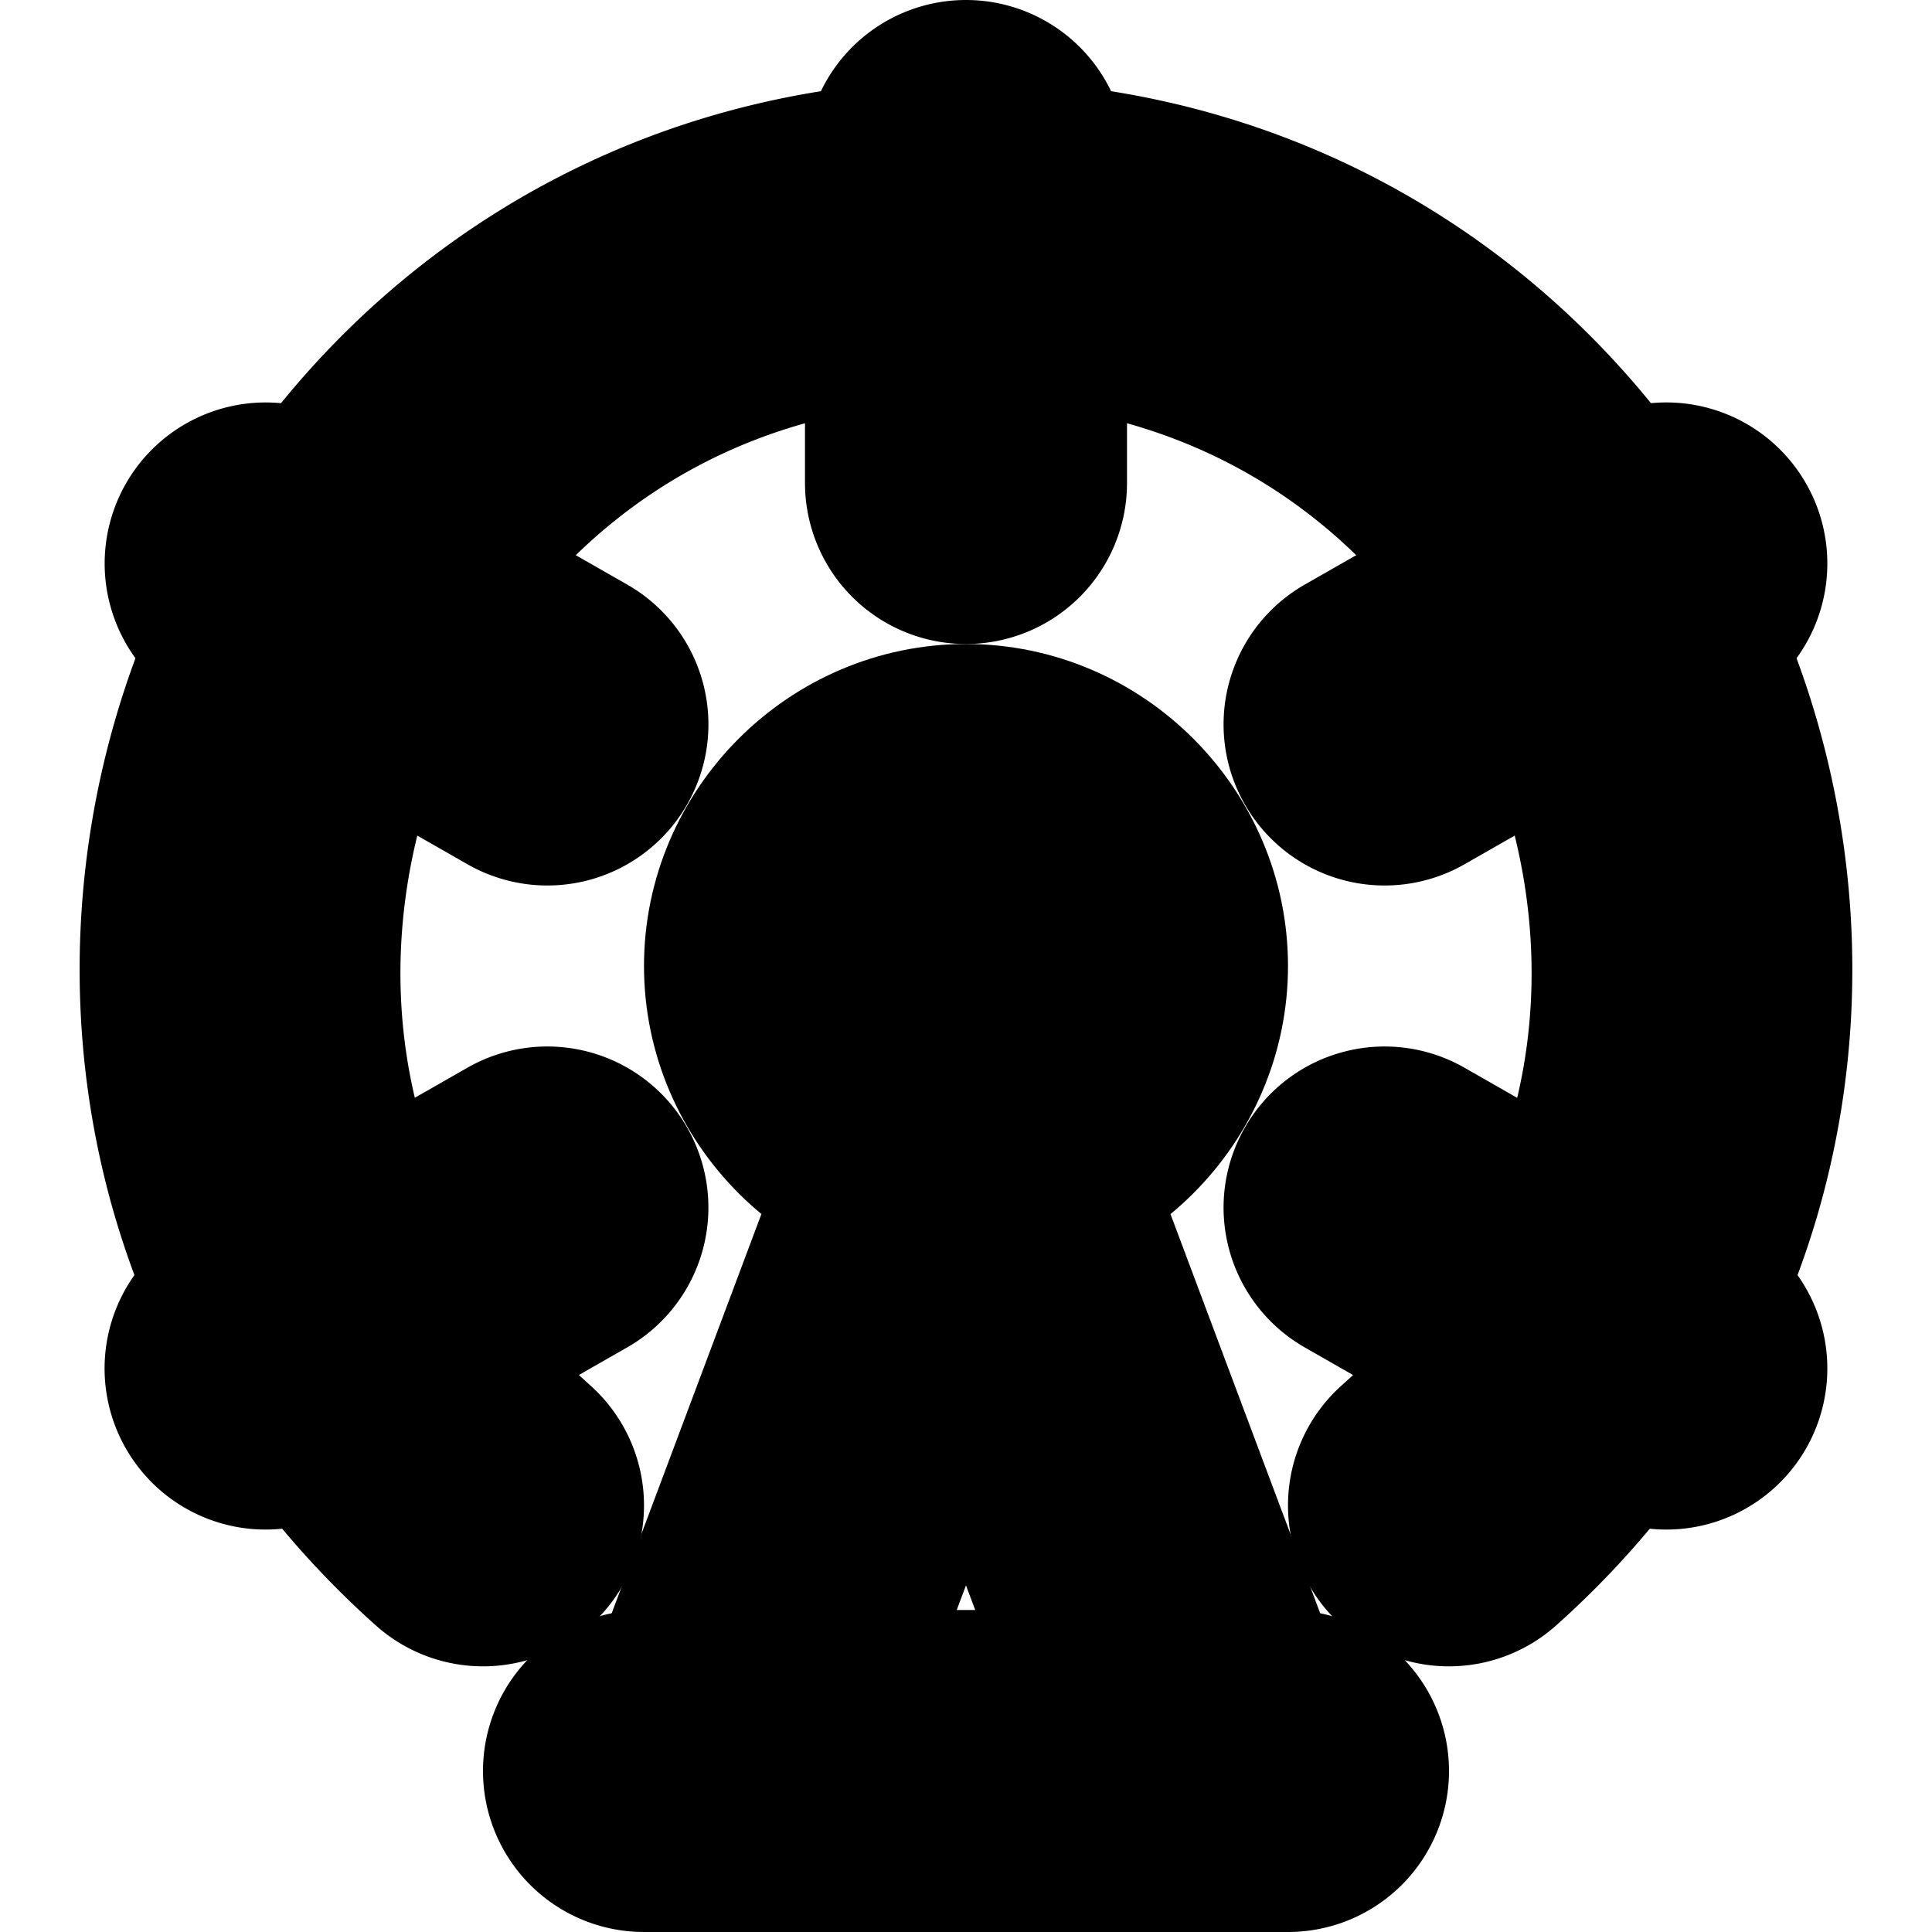 <?xml version="1.0" encoding="UTF-8" standalone="no"?>
<svg
   width="24"
   height="24"
   viewBox="0 0 24 24"
   fill="none"
   stroke="currentColor"
   stroke-width="2"
   stroke-linecap="round"
   stroke-linejoin="round"
   version="1.1"
   id="svg20"
   xmlns="http://www.w3.org/2000/svg"
   xmlns:svg="http://www.w3.org/2000/svg">
  <defs
     id="defs24" />
  <path
     style="color:#000000;fill:#000000;-inkscape-stroke:none"
     d="m 12,9 c -1.645,0 -3,1.355 -3,3 0,1.645 1.355,3 3,3 1.645,0 3,-1.355 3,-3 0,-1.645 -1.355,-3 -3,-3 z m 0,2 c 0.564,0 1,0.436 1,1 0,0.564 -0.436,1 -1,1 -0.564,0 -1,-0.436 -1,-1 0,-0.564 0.436,-1 1,-1 z"
     id="circle2" />
  <path
     style="color:#000000;fill:#000000;-inkscape-stroke:none"
     d="m 12,1 a 1,1 0 0 0 -1,1 v 4 a 1,1 0 0 0 1,1 1,1 0 0 0 1,-1 V 2 A 1,1 0 0 0 12,1 Z"
     id="path4" />
  <path
     style="color:#000000;fill:#000000;-inkscape-stroke:none"
     d="m 7.062,14.035 a 1,1 0 0 0 -0.758,0.096 l -3.5,2 a 1,1 0 0 0 -0.373,1.365 1,1 0 0 0 1.365,0.373 l 3.5,-2 A 1,1 0 0 0 7.668,14.504 1,1 0 0 0 7.062,14.035 Z"
     id="path6" />
  <path
     style="color:#000000;fill:#000000;-inkscape-stroke:none"
     d="m 20.203,6.131 -3.5,2 a 1,1 0 0 0 -0.371,1.365 1,1 0 0 0 1.363,0.373 l 3.5,-2 A 1,1 0 0 0 21.568,6.504 1,1 0 0 0 20.203,6.131 Z"
     id="path8" />
  <path
     style="color:#000000;fill:#000000;-inkscape-stroke:none"
     d="m 3.037,6.035 a 1,1 0 0 0 -0.605,0.469 1,1 0 0 0 0.373,1.365 l 3.5,2 A 1,1 0 0 0 7.668,9.496 1,1 0 0 0 7.297,8.131 l -3.5,-2 A 1,1 0 0 0 3.037,6.035 Z"
     id="path10" />
  <path
     style="color:#000000;fill:#000000;-inkscape-stroke:none"
     d="m 17.695,14.131 a 1,1 0 0 0 -1.363,0.373 1,1 0 0 0 0.371,1.365 l 3.5,2 a 1,1 0 0 0 1.365,-0.373 1,1 0 0 0 -0.373,-1.365 z"
     id="path12" />
  <path
     style="color:#000000;fill:#000000;-inkscape-stroke:none"
     d="m 12,13 a 1,1 0 0 0 -0.936,0.648 l -3,8 a 1,1 0 0 0 0.584,1.287 1,1 0 0 0 1.287,-0.584 L 12,16.846 l 2.064,5.506 a 1,1 0 0 0 1.287,0.584 1,1 0 0 0 0.584,-1.287 l -3,-8 A 1,1 0 0 0 12,13 Z"
     id="path14" />
  <path
     style="color:#000000;fill:#000000;-inkscape-stroke:none"
     d="m 8,21 a 1,1 0 0 0 -1,1 1,1 0 0 0 1,1 h 8 a 1,1 0 0 0 1,-1 1,1 0 0 0 -1,-1 z"
     id="path16" />
  <path
     style="color:#000000;fill:#000000;-inkscape-stroke:none"
     d="m 12,1.992 c -4.542,0 -7.972,2.847 -9.342,6.432 -1.37,3.585 -0.71,7.993 2.676,11.021 a 1,1 0 0 0 1.412,-0.078 1,1 0 0 0 -0.08,-1.412 C 3.893,15.475 3.423,12.028 4.527,9.137 5.632,6.245 8.281,3.992 12,3.992 c 3.719,0 6.368,2.253 7.473,5.145 1.105,2.892 0.634,6.338 -2.139,8.818 a 1,1 0 0 0 -0.08,1.412 1,1 0 0 0 1.412,0.078 C 22.052,16.417 22.711,12.009 21.342,8.424 19.972,4.839 16.542,1.992 12,1.992 Z"
     id="path18" />
</svg>
